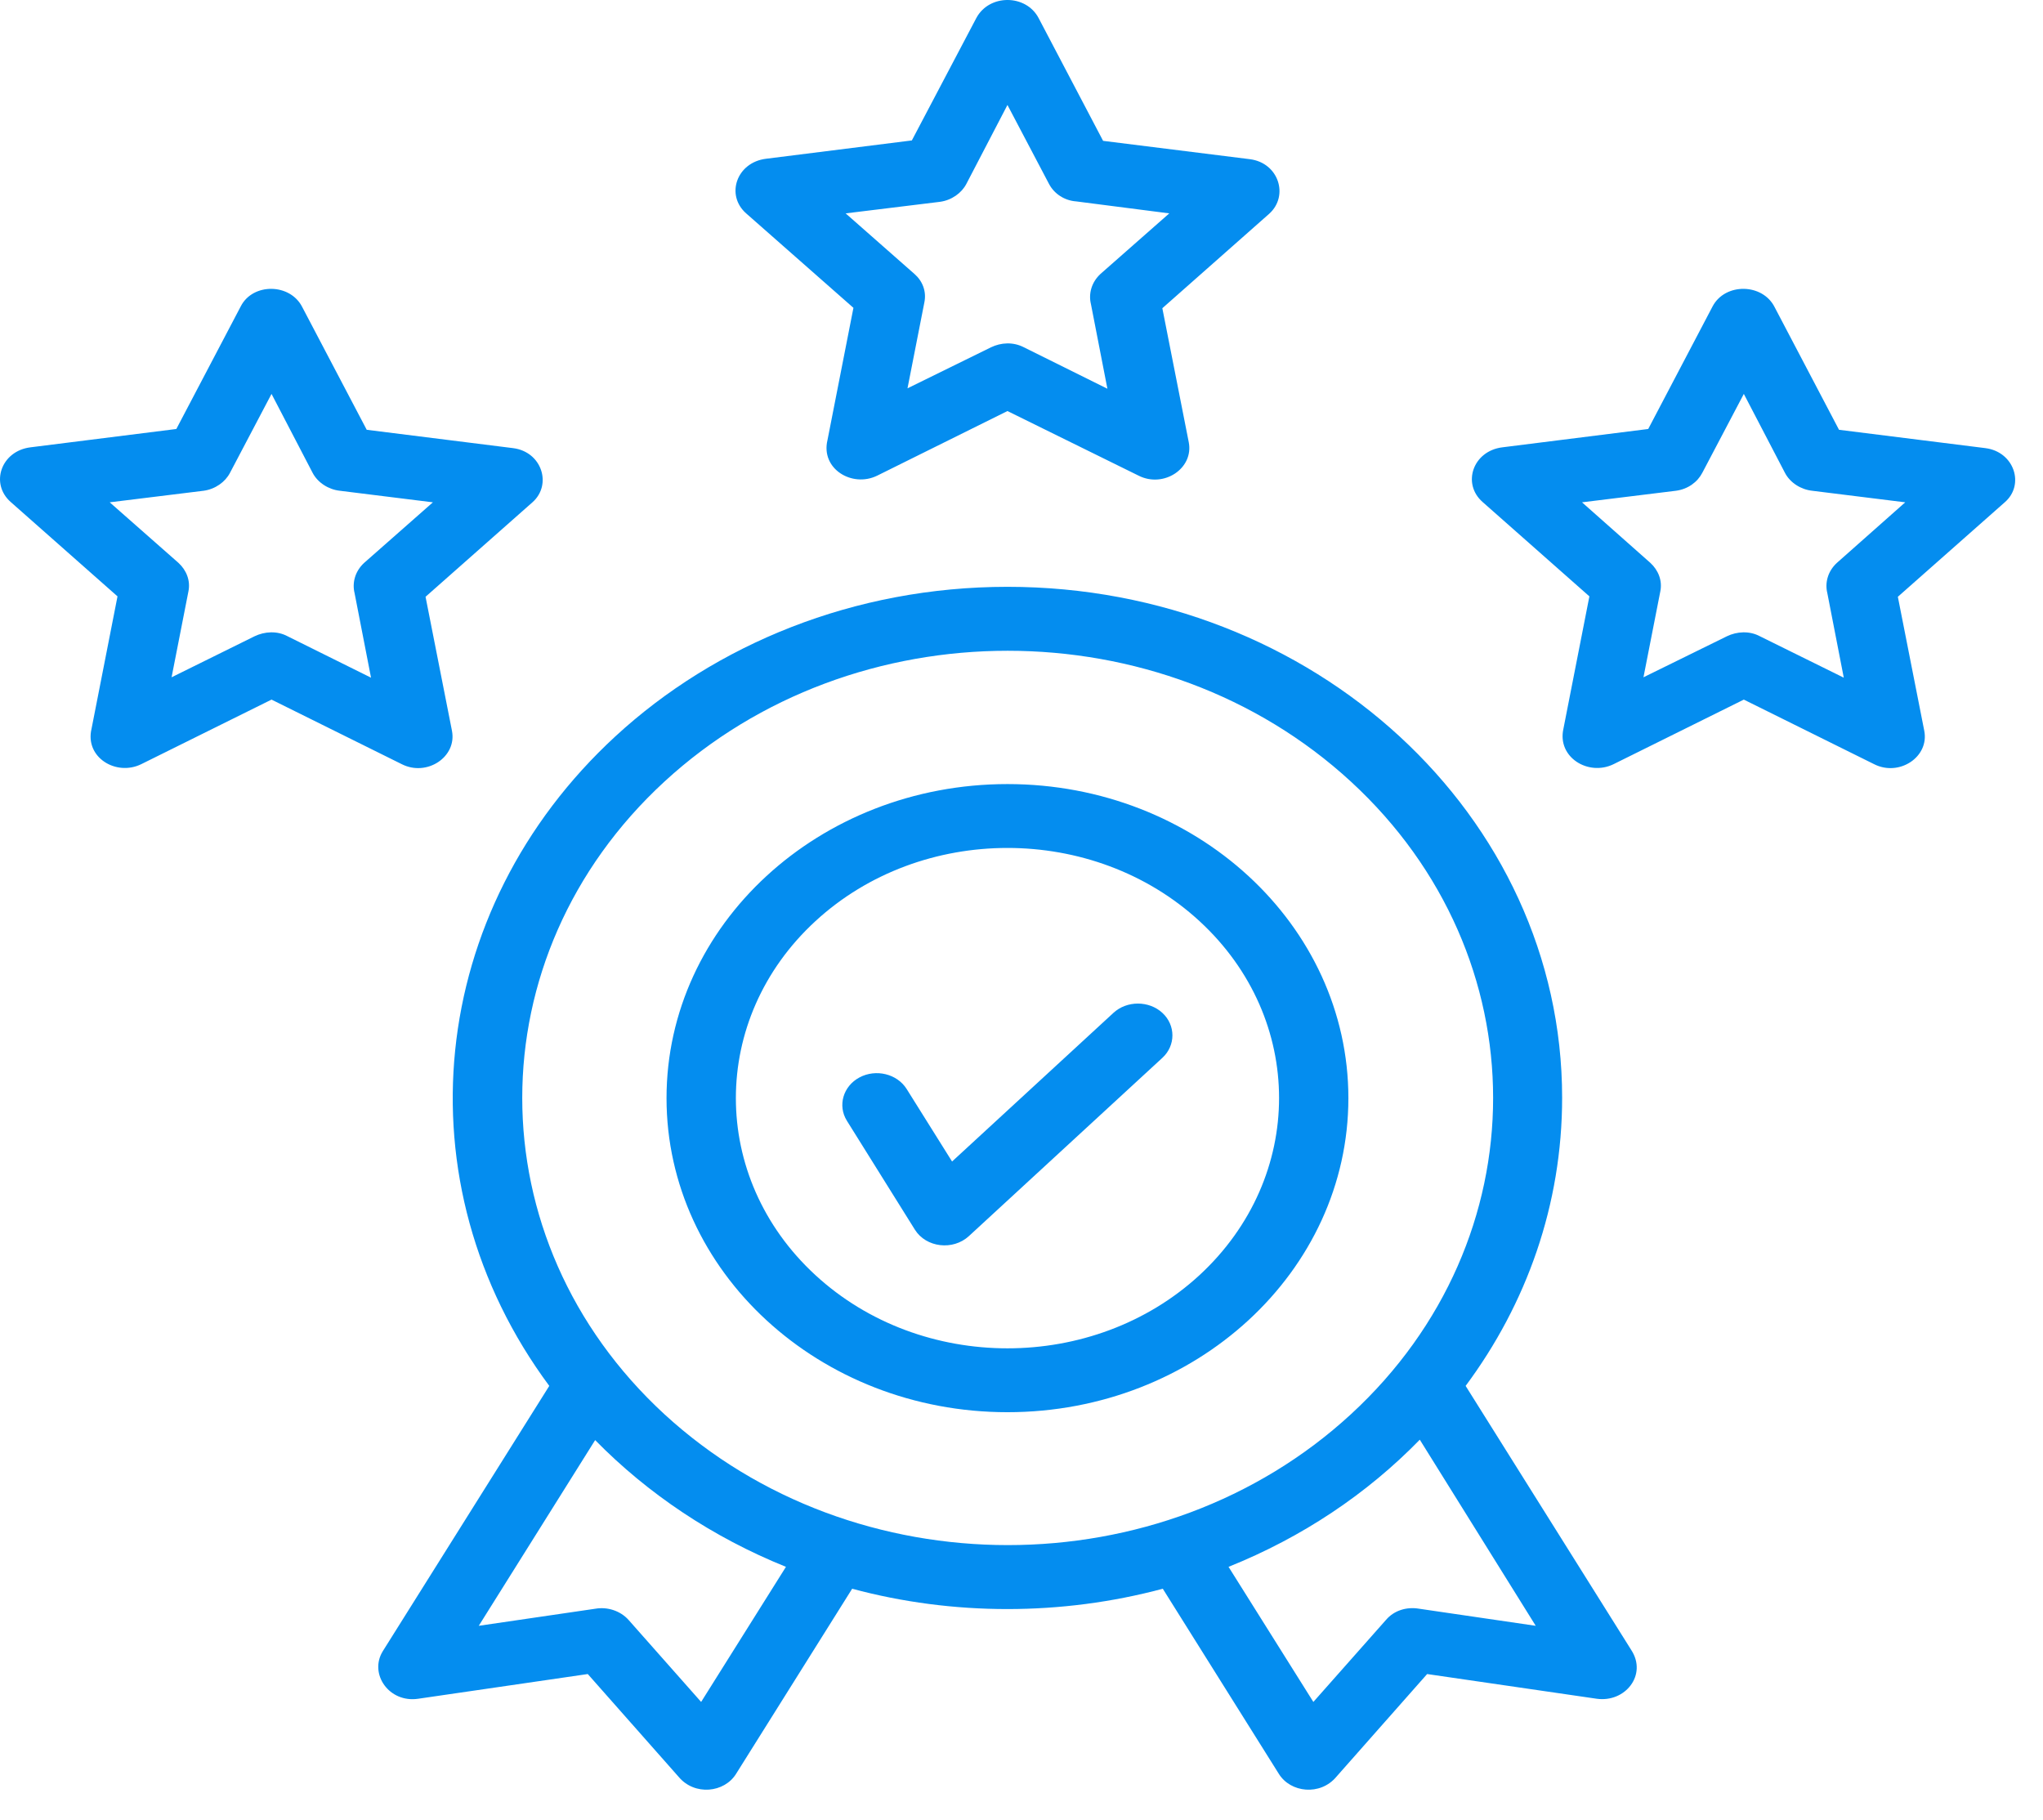 <svg xmlns="http://www.w3.org/2000/svg" width="64" height="57" viewBox="0 0 64 57" fill="none"><path d="M9.468 9.618L11.488 13.463L16.069 14.037C16.977 14.149 17.302 15.186 16.679 15.735L13.331 18.694L14.158 22.889C14.32 23.712 13.371 24.337 12.585 23.937L8.506 21.915L4.426 23.937C3.64 24.324 2.651 23.725 2.868 22.826L3.681 18.681L0.333 15.723C-0.317 15.148 0.035 14.124 0.957 14.012L5.524 13.438L7.544 9.593C7.923 8.856 9.089 8.869 9.468 9.618ZM9.793 14.811L8.506 12.339L7.205 14.811C7.056 15.098 6.744 15.323 6.378 15.373L3.437 15.735L5.592 17.633C5.836 17.857 5.971 18.182 5.904 18.519L5.375 21.216L7.977 19.93C8.289 19.78 8.682 19.755 9.007 19.93L11.623 21.228L11.108 18.581C11.027 18.257 11.122 17.895 11.406 17.633L13.561 15.735L10.647 15.373C10.295 15.335 9.956 15.123 9.793 14.811ZM32.536 0.566L34.556 4.412L39.15 4.986C40.058 5.098 40.384 6.135 39.76 6.696L36.412 9.655L37.239 13.85C37.402 14.674 36.453 15.298 35.667 14.899L31.56 12.876L27.481 14.899C26.695 15.286 25.705 14.686 25.922 13.787L26.735 9.643L23.374 6.684C22.723 6.11 23.076 5.086 23.997 4.973L28.565 4.399L30.584 0.566C30.991 -0.195 32.143 -0.183 32.536 0.566ZM32.861 5.76L31.56 3.288L30.273 5.76C30.124 6.047 29.812 6.272 29.446 6.322L26.491 6.684L28.646 8.581C28.904 8.806 29.026 9.131 28.958 9.468L28.429 12.164L31.045 10.879C31.357 10.729 31.736 10.704 32.075 10.879L34.691 12.177L34.176 9.53C34.095 9.206 34.19 8.844 34.474 8.581L36.629 6.684L33.715 6.309C33.349 6.284 33.024 6.072 32.861 5.76ZM55.591 9.618L57.61 13.463L62.191 14.037C63.099 14.149 63.438 15.186 62.801 15.735L59.453 18.694L60.28 22.889C60.443 23.712 59.494 24.337 58.708 23.937L54.628 21.915L50.549 23.937C49.763 24.324 48.773 23.725 48.977 22.826L49.79 18.681L46.442 15.723C45.791 15.148 46.144 14.124 47.066 14.012L51.633 13.438L53.652 9.593C54.045 8.856 55.211 8.869 55.591 9.618ZM55.916 14.811L54.628 12.339L53.327 14.811C53.178 15.098 52.88 15.323 52.5 15.373L49.559 15.735L51.701 17.633C51.945 17.857 52.08 18.182 52.013 18.519L51.484 21.216L54.1 19.93C54.411 19.78 54.804 19.755 55.13 19.93L57.759 21.228L57.244 18.581C57.163 18.257 57.258 17.895 57.542 17.633L59.684 15.735L56.77 15.373C56.417 15.335 56.078 15.123 55.916 14.811ZM26.532 35.111C26.234 34.636 26.41 34.025 26.925 33.75C27.44 33.475 28.104 33.638 28.402 34.112L29.825 36.384L34.881 31.727C35.301 31.34 35.992 31.34 36.412 31.727C36.833 32.114 36.833 32.751 36.412 33.138L30.354 38.719C29.853 39.181 29.012 39.081 28.66 38.519L26.532 35.111ZM31.56 24.561C37.456 24.561 42.24 28.968 42.24 34.399C42.24 39.83 37.456 44.237 31.56 44.237C25.665 44.237 20.88 39.83 20.88 34.399C20.88 28.968 25.665 24.561 31.56 24.561ZM37.578 28.856C34.257 25.797 28.863 25.797 25.543 28.856C22.222 31.915 22.222 36.883 25.543 39.942C28.863 43.001 34.257 43.001 37.578 39.942C40.899 36.871 40.899 31.915 37.578 28.856ZM31.56 18.382C41.156 18.382 48.936 25.548 48.936 34.387C48.936 37.732 47.825 40.841 45.913 43.413L51.104 51.69C51.606 52.464 50.915 53.338 50.02 53.213L44.707 52.439L41.861 55.66C41.359 56.259 40.424 56.159 40.058 55.56L36.426 49.767C33.255 50.616 29.853 50.616 26.695 49.767L23.062 55.56C22.696 56.159 21.761 56.259 21.26 55.66L18.413 52.439L13.101 53.213C12.192 53.35 11.555 52.439 11.989 51.727L17.207 43.413C12.491 37.058 13.371 28.506 19.281 23.063C22.412 20.179 26.762 18.382 31.56 18.382ZM44.477 45.098C42.823 46.796 40.79 48.157 38.486 49.081L41.143 53.313L43.42 50.741C43.677 50.441 44.07 50.329 44.45 50.392L48.109 50.928L44.477 45.098ZM24.621 49.081C22.33 48.157 20.297 46.796 18.644 45.111L14.998 50.928L18.657 50.392C19.023 50.329 19.43 50.454 19.688 50.741L21.964 53.313L24.621 49.081ZM42.322 24.486C36.385 19.018 26.749 19.018 20.812 24.486C14.876 29.955 14.876 38.831 20.812 44.299C26.762 49.767 36.385 49.767 42.322 44.299C48.258 38.831 48.258 29.955 42.322 24.486Z" fill="#048DEF"></path></svg>